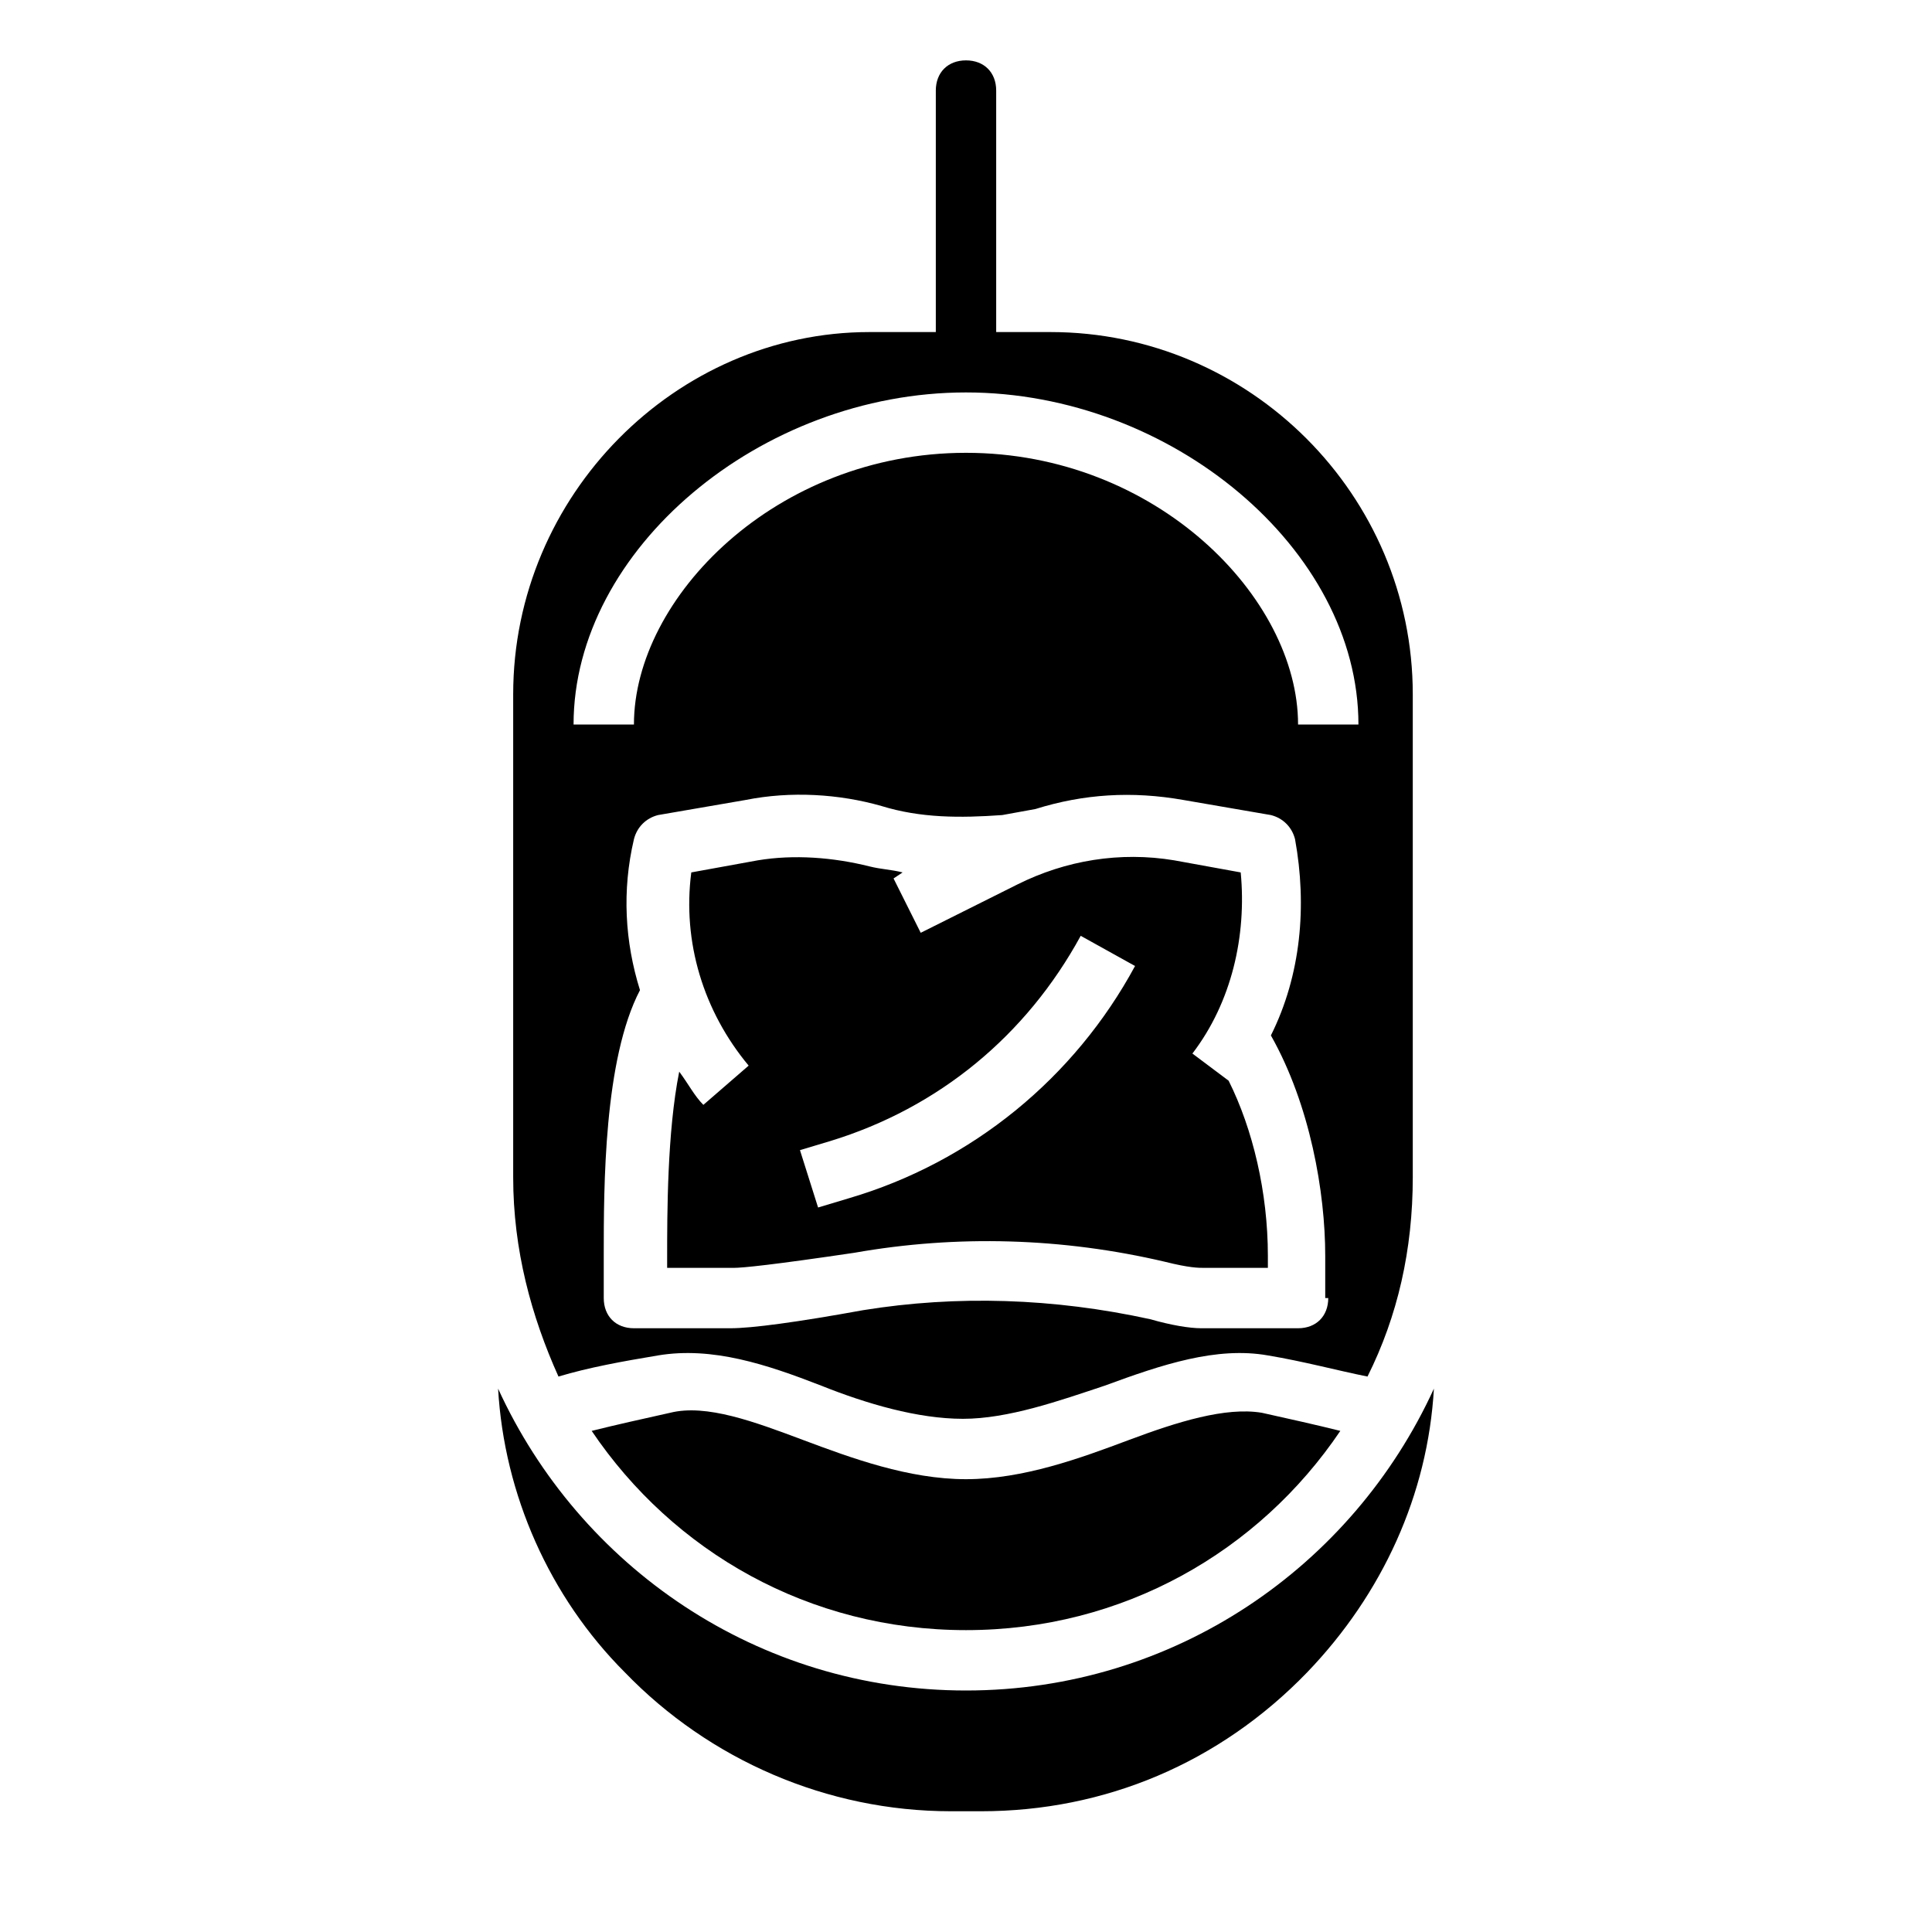 <?xml version="1.0" encoding="utf-8"?>
<!-- Generator: Adobe Illustrator 24.3.0, SVG Export Plug-In . SVG Version: 6.00 Build 0)  -->
<svg version="1.1" id="Layer_1" xmlns="http://www.w3.org/2000/svg" xmlns:xlink="http://www.w3.org/1999/xlink" x="0px" y="0px"
	 viewBox="0 0 64 64" enable-background="new 0 0 64 64" xml:space="preserve">
<path d="M39.5,34.9c1.3-1.7,1.8-3.9,1.6-6l-2.2-0.4c-1.8-0.3-3.6,0-5.2,0.8l-3.2,1.6l-0.9-1.8l0.3-0.2c-0.4-0.1-0.7-0.1-1.1-0.2
	c-1.2-0.3-2.5-0.4-3.7-0.2l-2.2,0.4c-0.3,2.3,0.4,4.6,1.9,6.4l-1.5,1.3c-0.3-0.3-0.5-0.7-0.8-1.1c-0.4,2-0.4,4.7-0.4,6.2V42h2.2
	c0.3,0,1.3-0.1,4-0.5c3.4-0.6,6.9-0.5,10.3,0.3c0.8,0.2,1.1,0.2,1.3,0.2H42v-0.4c0-2.1-0.5-4.2-1.3-5.8L39.5,34.9z M28.1,39.7
	l-1,0.3l-0.6-1.9l1-0.3c3.6-1.1,6.5-3.5,8.3-6.8l1.8,1C35.6,35.7,32.2,38.5,28.1,39.7z"/>
<path d="M17,23v16c0,2.4,0.6,4.6,1.5,6.6c1-0.3,2.1-0.5,3.3-0.7c1.8-0.3,3.6,0.3,5.4,1c1.5,0.6,3.2,1.1,4.7,1.1s3.2-0.6,4.7-1.1
	c1.9-0.7,3.7-1.3,5.4-1c1.2,0.2,2.3,0.5,3.3,0.7c1-2,1.5-4.2,1.5-6.6V23c0-6.6-5.4-12-12-12h-6C22.4,11,17,16.4,17,23z M44,43
	c0,0.6-0.4,1-1,1h-3.2c-0.4,0-1-0.1-1.7-0.3c-3.2-0.7-6.4-0.8-9.5-0.3c-2.2,0.4-3.7,0.6-4.4,0.6H21c-0.6,0-1-0.4-1-1v-1.4
	c0-2.3,0-6.5,1.2-8.8c-0.5-1.6-0.6-3.3-0.2-5c0.1-0.4,0.4-0.7,0.8-0.8l2.9-0.5c1.5-0.3,3.1-0.2,4.5,0.2c1.3,0.4,2.6,0.4,4,0.3
	l1.1-0.2c1.6-0.5,3.2-0.6,4.9-0.3l2.9,0.5c0.4,0.1,0.7,0.4,0.8,0.8c0.4,2.2,0.2,4.5-0.8,6.5c1.3,2.3,1.8,5.2,1.8,7.3V43z M45,24h-2
	c0-4.2-4.7-9-11-9s-11,4.8-11,9h-2c0-5.8,6.2-11,13-11S45,18.2,45,24z"/>
<path d="M32,56c-6.9,0-12.8-4.1-15.5-10c0.2,3.5,1.7,6.9,4.2,9.4c2.8,2.9,6.7,4.6,10.8,4.6h1c4.1,0,7.9-1.6,10.8-4.6
	c2.5-2.6,4-5.9,4.2-9.4C44.8,51.9,38.9,56,32,56z"/>
<path d="M32,54c5.2,0,9.7-2.6,12.4-6.6c-0.8-0.2-1.7-0.4-2.6-0.6c-1.2-0.2-2.8,0.3-4.4,0.9C35.8,48.3,33.9,49,32,49
	s-3.8-0.7-5.4-1.3c-1.6-0.6-3.2-1.2-4.4-0.9c-0.9,0.2-1.8,0.4-2.6,0.6C22.3,51.4,26.8,54,32,54z"/>
<path d="M33,3c0-0.6-0.4-1-1-1s-1,0.4-1,1v9h2V3z"/>
</svg>
